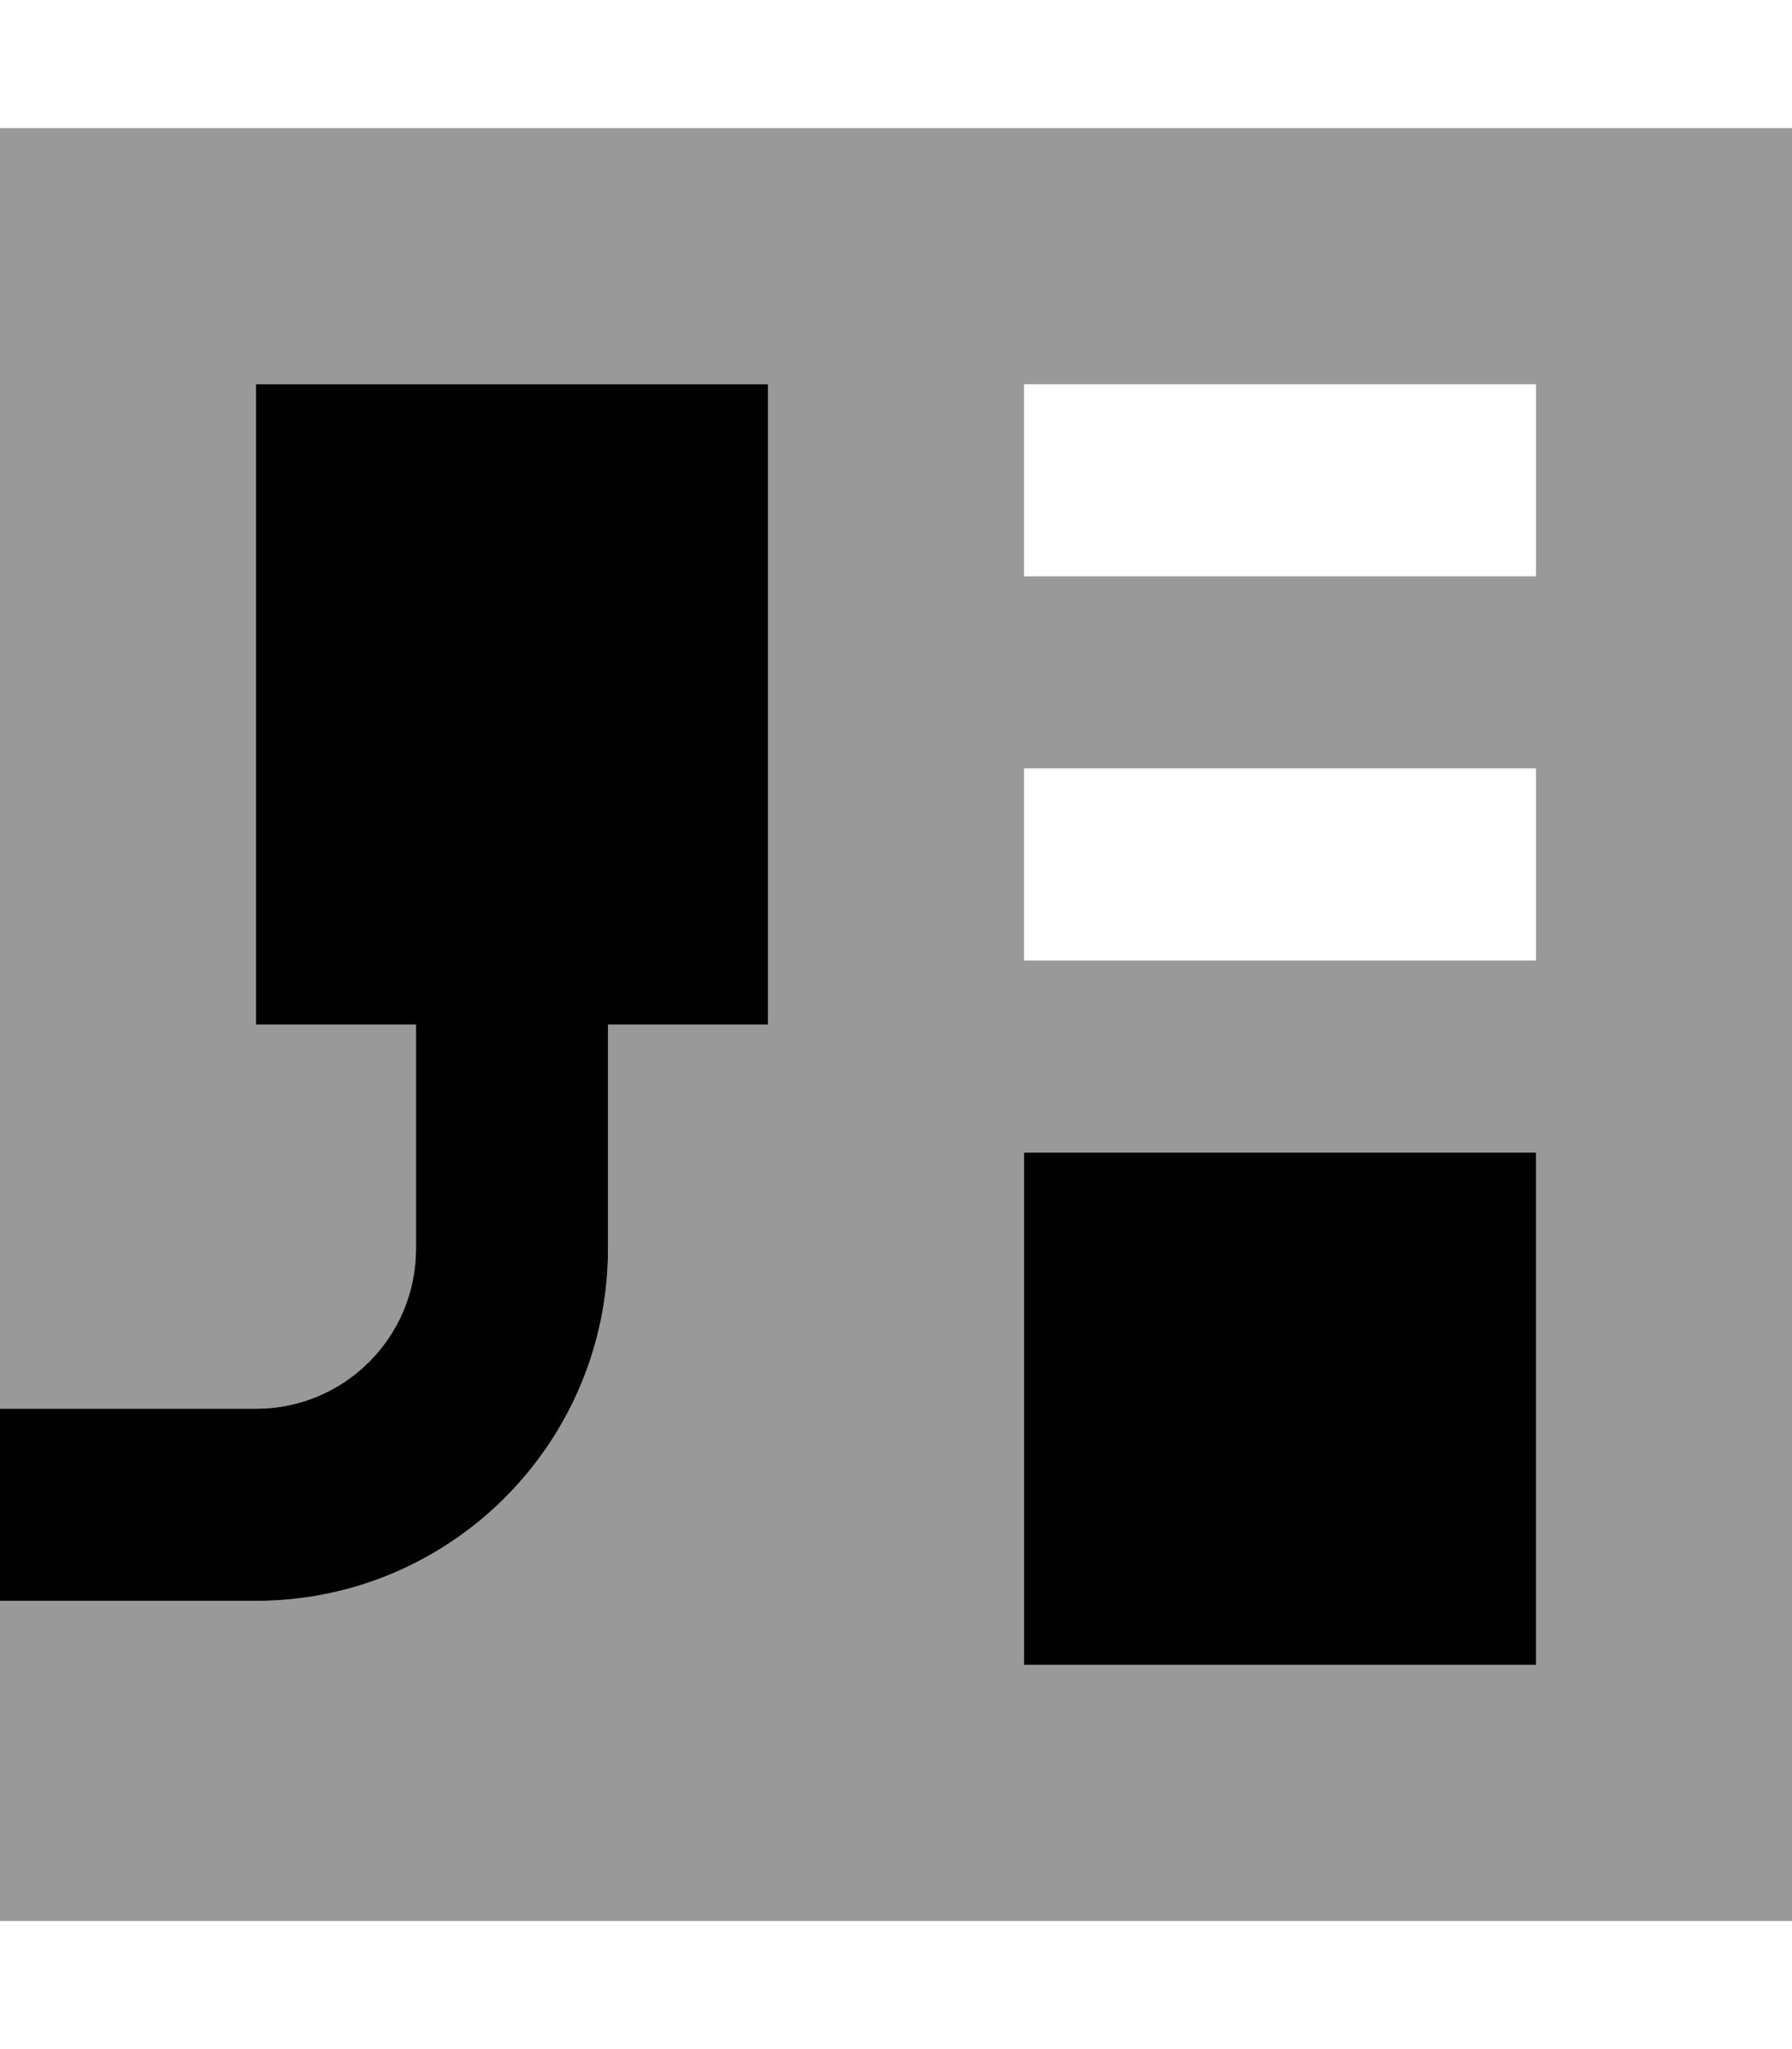 <svg fill="currentColor" xmlns="http://www.w3.org/2000/svg" viewBox="0 0 448 512"><!--! Font Awesome Pro 7.0.1 by @fontawesome - https://fontawesome.com License - https://fontawesome.com/license (Commercial License) Copyright 2025 Fonticons, Inc. --><path opacity=".4" fill="currentColor" d="M0 32l0 320 64 0c22.1 0 40-17.9 40-40l0-56-40 0 0-160 128 0 0 160-40 0 0 56c0 48.6-39.4 88-88 88l-64 0 0 80 448 0 0-448-448 0zM256 96l128 0 0 48-128 0 0-48zm0 96l128 0 0 48-128 0 0-48zm0 96l128 0 0 128-128 0 0-128z"/><path fill="currentColor" d="M64 96l128 0 0 160-40 0 0 56c0 48.6-39.4 88-88 88l-64 0 0-48 64 0c22.1 0 40-17.9 40-40l0-56-40 0 0-160zM256 288l128 0 0 128-128 0 0-128z"/></svg>